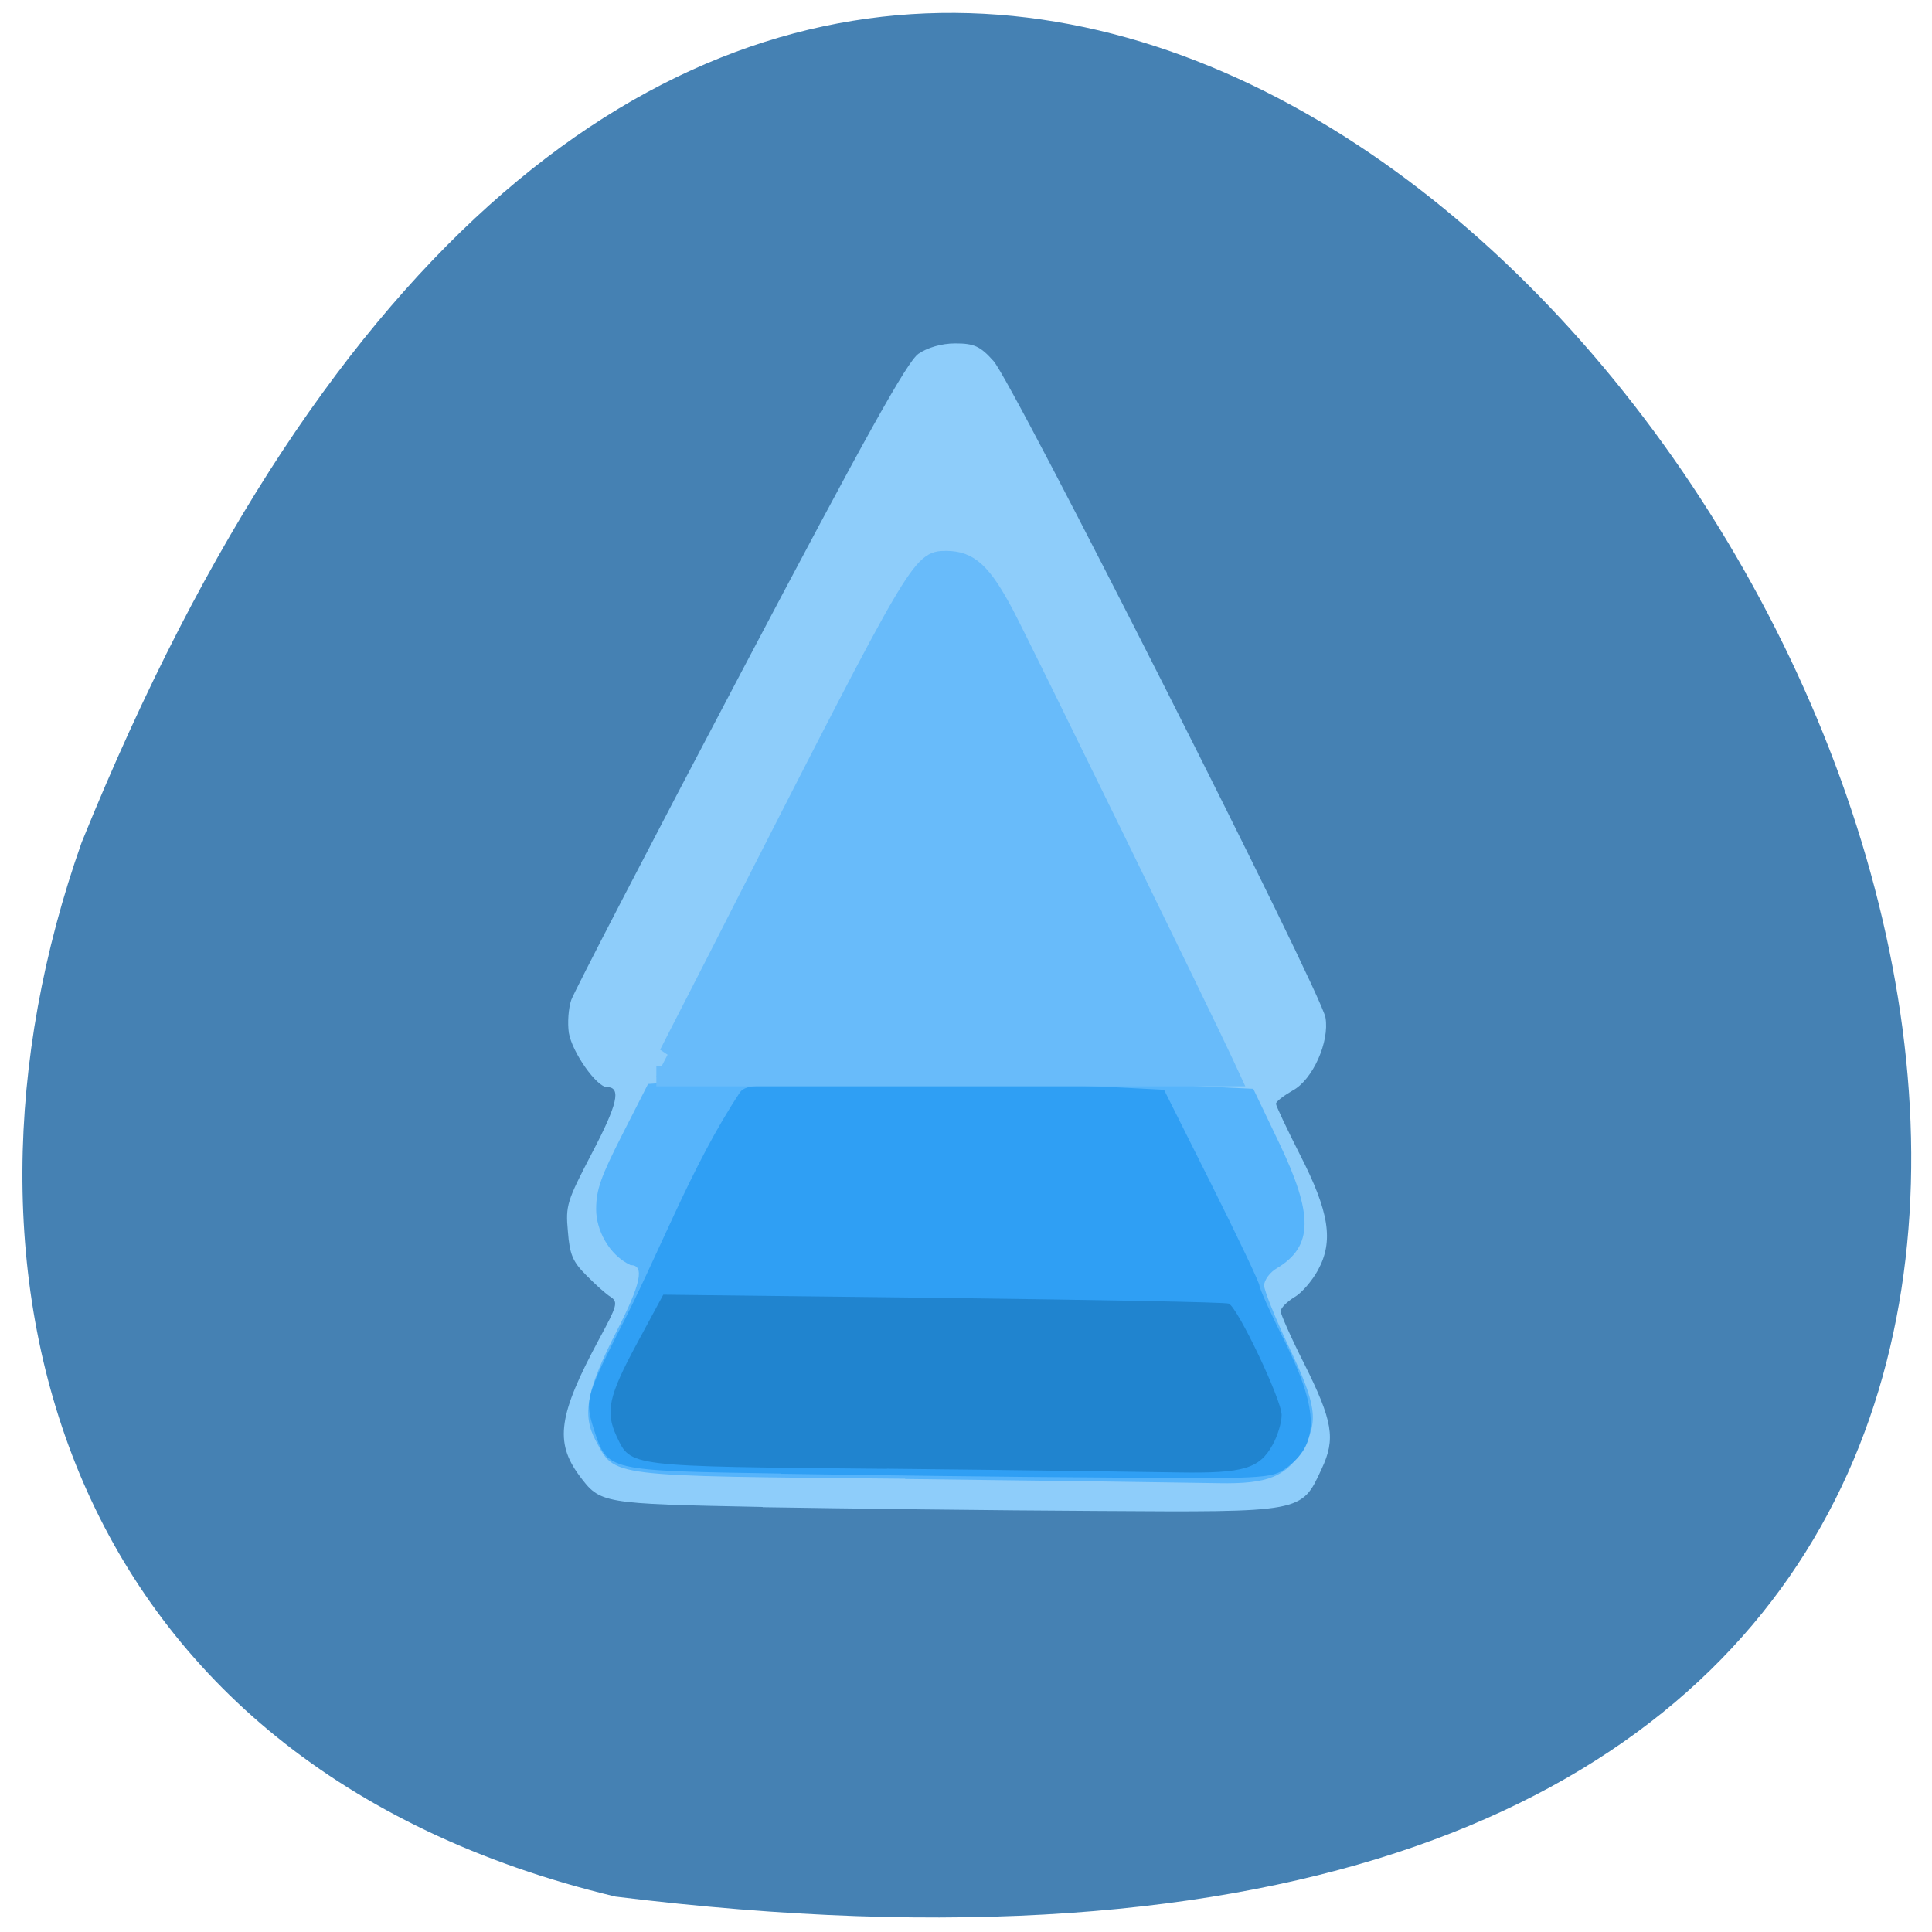<svg xmlns="http://www.w3.org/2000/svg" viewBox="0 0 16 16"><path d="m 5.098 15.707 c 22.539 2.781 3.855 -29.17 -4.422 -8.73 c -1.27 3.59 -0.168 7.633 4.422 8.73" fill="#4581b3"/><path d="m 6.316 12.48 c -1.344 -0.027 -1.344 -0.027 -1.52 -0.262 c -0.203 -0.277 -0.172 -0.5 0.164 -1.125 c 0.152 -0.281 0.16 -0.309 0.098 -0.352 c -0.039 -0.023 -0.129 -0.105 -0.203 -0.18 c -0.113 -0.113 -0.137 -0.172 -0.152 -0.363 c -0.02 -0.215 -0.008 -0.25 0.199 -0.648 c 0.211 -0.402 0.246 -0.547 0.125 -0.547 c -0.086 0 -0.289 -0.289 -0.316 -0.449 c -0.012 -0.082 -0.004 -0.203 0.02 -0.273 c 0.023 -0.066 0.652 -1.281 1.398 -2.695 c 1.043 -1.98 1.383 -2.59 1.477 -2.656 c 0.074 -0.051 0.191 -0.086 0.305 -0.086 c 0.156 0 0.207 0.023 0.316 0.145 c 0.152 0.16 2.715 5.23 2.75 5.438 c 0.035 0.199 -0.105 0.516 -0.273 0.605 c -0.074 0.043 -0.137 0.09 -0.137 0.109 c 0 0.016 0.09 0.207 0.199 0.422 c 0.242 0.473 0.281 0.715 0.148 0.957 c -0.047 0.086 -0.133 0.188 -0.195 0.223 c -0.063 0.039 -0.113 0.09 -0.113 0.117 c 0 0.023 0.086 0.219 0.191 0.426 c 0.242 0.484 0.266 0.629 0.148 0.879 c -0.168 0.363 -0.145 0.359 -1.867 0.348 c -0.828 -0.004 -2.07 -0.02 -2.762 -0.031" fill="#8ecdfa"/><path d="m 7.496 12.246 c -2.488 -0.023 -2.398 -0.012 -2.563 -0.316 c -0.113 -0.211 -0.078 -0.414 0.172 -0.902 c 0.207 -0.402 0.234 -0.551 0.117 -0.551 c -0.184 -0.086 -0.285 -0.297 -0.285 -0.461 c 0 -0.164 0.039 -0.27 0.215 -0.617 l 0.215 -0.422 l 0.395 -0.027 c 1.422 -0.105 2.898 -0.027 4.277 0.051 l 0.34 0.016 l 0.211 0.441 c 0.289 0.602 0.285 0.863 -0.012 1.043 c -0.063 0.035 -0.109 0.102 -0.109 0.145 c 0 0.039 0.09 0.266 0.203 0.504 c 0.23 0.48 0.25 0.621 0.121 0.844 c -0.137 0.234 -0.289 0.297 -0.699 0.289 c -0.195 -0.004 -1.363 -0.02 -2.598 -0.035" fill="#56b4fb"/><path d="m 6.469 12.203 c -1.457 -0.023 -1.438 -0.02 -1.551 -0.367 c -0.074 -0.227 -0.063 -0.277 0.191 -0.781 c 0.348 -0.664 0.609 -1.391 1.02 -2.01 c 0.051 -0.066 0.156 -0.074 1.254 -0.074 c 0.66 0 1.437 0.012 1.73 0.027 l 0.527 0.027 l 0.395 0.789 c 0.219 0.438 0.395 0.809 0.395 0.832 c 0 0.023 0.094 0.234 0.211 0.465 c 0.285 0.578 0.285 0.852 0.004 1.051 c -0.113 0.082 -0.191 0.086 -1.504 0.074 c -0.758 -0.004 -1.961 -0.02 -2.672 -0.031" fill="#2f9ff4"/><path d="m 7.344 12.164 c -2.164 -0.02 -2.117 -0.016 -2.238 -0.27 c -0.094 -0.203 -0.066 -0.332 0.168 -0.766 l 0.219 -0.406 l 2.32 0.027 c 1.273 0.016 2.34 0.035 2.363 0.047 c 0.074 0.031 0.438 0.797 0.438 0.922 c 0 0.066 -0.035 0.176 -0.074 0.246 c -0.109 0.199 -0.242 0.238 -0.773 0.23 c -0.254 -0.004 -1.344 -0.02 -2.422 -0.031" fill="#2084cf"/><path d="m 71.37 153.76 c 1.359 -2.355 9.1 -15.218 17.04 -28.714 c 38.893 -65.58 39.42 -66.4 45.27 -66.4 c 5.437 0 8.364 2.355 13.383 10.508 c 4.078 6.703 44.957 78.63 48.93 86.05 l 1.464 2.717 h -128.6" transform="matrix(0.037 0 0 0.043 2.888 2.123)" fill="#68bbfa" stroke="#68bbfa" stroke-width="3.851"/></svg>